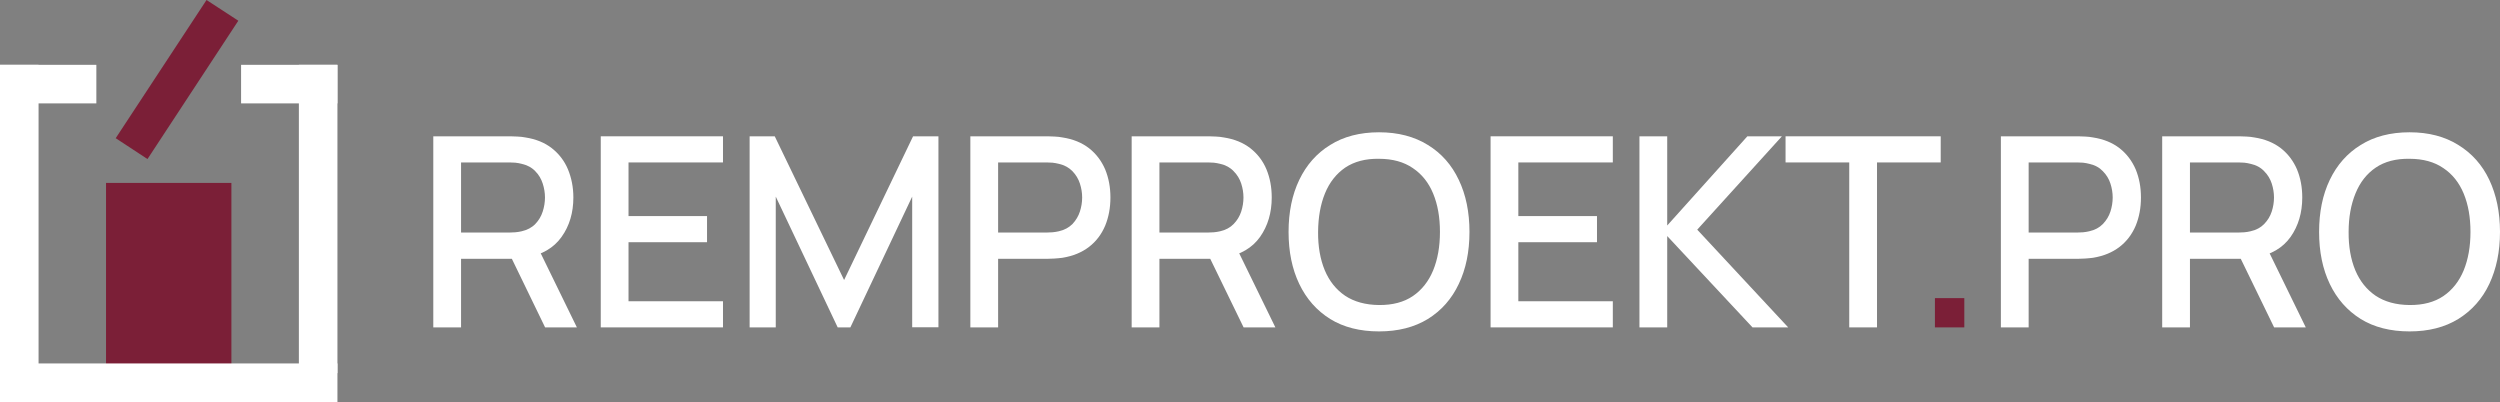 <svg width="199" height="32" viewBox="0 0 199 32" fill="none" xmlns="http://www.w3.org/2000/svg" xmlns:xlink="http://www.w3.org/1999/xlink">
	<rect x="0" y="0" width="199" height="32" fill="#808080" stroke="none"/>
	<desc>
			Created with Pixso.
	</desc>
	<defs/>
	<path id="Vector" d="M8.44 14.56L18.42 14.56L18.42 29.13L8.44 29.13L8.44 14.56Z" fill="#7B1F37" fill-opacity="1" fill-rule="nonzero"/>
	<path id="Vector" d="M0 28.93L26.86 28.93L26.86 32L0 32L0 28.93Z" fill="#FFFFFF" fill-opacity="1" fill-rule="nonzero"/>
	<path id="Vector" d="M0 29.7L0 5.16L3.07 5.16L3.07 29.7L0 29.7Z" fill="#FFFFFF" fill-opacity="1" fill-rule="nonzero"/>
	<path id="Vector" d="M7.67 8.23L0 8.23L0 5.16L7.67 5.16L7.67 8.23Z" fill="#FFFFFF" fill-opacity="1" fill-rule="nonzero"/>
	<path id="Vector" d="M26.86 8.23L19.19 8.23L19.19 5.16L26.86 5.16L26.86 8.23Z" fill="#FFFFFF" fill-opacity="1" fill-rule="nonzero"/>
	<path id="Vector" d="M23.79 29.7L23.79 5.16L26.86 5.16L26.86 29.7L23.79 29.7Z" fill="#FFFFFF" fill-opacity="1" fill-rule="nonzero"/>
	<path id="Vector" d="M16.44 0L18.97 1.65L11.74 12.66L9.21 11L16.44 0Z" fill="#7B1F37" fill-opacity="1" fill-rule="nonzero"/>
	<path id="Vector" d="M34.49 26.06L34.49 10.85L40.64 10.85C40.79 10.85 40.97 10.86 41.19 10.87C41.41 10.88 41.62 10.9 41.82 10.94C42.66 11.07 43.37 11.36 43.93 11.8C44.5 12.25 44.93 12.81 45.21 13.48C45.49 14.16 45.64 14.9 45.64 15.72C45.64 16.93 45.33 17.98 44.7 18.86C44.08 19.73 43.15 20.28 41.91 20.49L41.01 20.6L36.7 20.6L36.7 26.06L34.49 26.06ZM43.39 26.06L40.39 19.87L42.62 19.3L45.92 26.06L43.39 26.06ZM36.7 18.51L40.56 18.51C40.7 18.51 40.85 18.5 41.02 18.49C41.2 18.47 41.37 18.45 41.52 18.41C41.97 18.31 42.34 18.11 42.61 17.83C42.89 17.54 43.08 17.21 43.2 16.84C43.32 16.47 43.38 16.09 43.38 15.72C43.38 15.35 43.32 14.98 43.2 14.61C43.08 14.24 42.89 13.91 42.61 13.63C42.34 13.34 41.97 13.14 41.52 13.04C41.37 13 41.2 12.97 41.02 12.95C40.85 12.94 40.7 12.93 40.56 12.93L36.7 12.93L36.7 18.51Z" fill="#FFFFFF" fill-opacity="1" fill-rule="nonzero"/>
	<path id="Vector" d="M47.82 26.06L47.82 10.85L57.55 10.85L57.55 12.93L50.03 12.93L50.03 17.2L56.28 17.2L56.28 19.28L50.03 19.28L50.03 23.98L57.55 23.98L57.55 26.06L47.82 26.06Z" fill="#FFFFFF" fill-opacity="1" fill-rule="nonzero"/>
	<path id="Vector" d="M59.67 26.06L59.67 10.85L61.67 10.85L67.19 22.29L72.68 10.85L74.7 10.85L74.7 26.05L72.61 26.05L72.61 15.65L67.69 26.06L66.68 26.06L61.75 15.65L61.75 26.06L59.67 26.06Z" fill="#FFFFFF" fill-opacity="1" fill-rule="nonzero"/>
	<path id="Vector" d="M77.24 26.06L77.24 10.85L83.4 10.85C83.55 10.85 83.73 10.86 83.95 10.87C84.17 10.88 84.37 10.9 84.57 10.94C85.42 11.07 86.12 11.36 86.69 11.8C87.26 12.25 87.68 12.81 87.97 13.48C88.25 14.16 88.39 14.9 88.39 15.72C88.39 16.54 88.25 17.29 87.97 17.97C87.68 18.65 87.26 19.21 86.69 19.65C86.12 20.09 85.42 20.38 84.57 20.52C84.37 20.54 84.16 20.57 83.94 20.58C83.72 20.59 83.54 20.6 83.4 20.6L79.45 20.6L79.45 26.06L77.24 26.06ZM79.45 18.51L83.31 18.51C83.45 18.51 83.61 18.5 83.78 18.49C83.95 18.47 84.12 18.45 84.28 18.41C84.73 18.31 85.09 18.11 85.37 17.83C85.64 17.54 85.84 17.21 85.96 16.84C86.08 16.47 86.14 16.09 86.14 15.72C86.14 15.35 86.08 14.98 85.96 14.61C85.84 14.24 85.64 13.91 85.37 13.63C85.09 13.34 84.73 13.14 84.28 13.04C84.12 13 83.95 12.97 83.78 12.95C83.61 12.94 83.45 12.93 83.31 12.93L79.45 12.93L79.45 18.51Z" fill="#FFFFFF" fill-opacity="1" fill-rule="nonzero"/>
	<path id="Vector" d="M90.08 26.06L90.08 10.85L96.24 10.85C96.39 10.85 96.57 10.86 96.79 10.87C97.01 10.88 97.21 10.9 97.41 10.94C98.26 11.07 98.96 11.36 99.53 11.8C100.1 12.25 100.53 12.81 100.81 13.48C101.09 14.16 101.23 14.9 101.23 15.72C101.23 16.93 100.92 17.98 100.3 18.86C99.68 19.73 98.75 20.28 97.51 20.49L96.61 20.6L92.29 20.6L92.29 26.06L90.08 26.06ZM98.99 26.06L95.98 19.87L98.22 19.3L101.52 26.06L98.99 26.06ZM92.29 18.51L96.15 18.51C96.29 18.51 96.45 18.5 96.62 18.49C96.79 18.47 96.96 18.45 97.12 18.41C97.57 18.31 97.93 18.11 98.2 17.83C98.48 17.54 98.68 17.21 98.8 16.84C98.92 16.47 98.98 16.09 98.98 15.72C98.98 15.35 98.92 14.98 98.8 14.61C98.68 14.24 98.48 13.91 98.2 13.63C97.93 13.34 97.57 13.14 97.12 13.04C96.96 13 96.79 12.97 96.62 12.95C96.45 12.94 96.29 12.93 96.15 12.93L92.29 12.93L92.29 18.51Z" fill="#FFFFFF" fill-opacity="1" fill-rule="nonzero"/>
	<path id="Vector" d="M109.77 26.38C108.25 26.38 106.95 26.05 105.88 25.39C104.81 24.72 103.99 23.79 103.42 22.6C102.85 21.41 102.57 20.03 102.57 18.46C102.57 16.89 102.85 15.51 103.42 14.32C103.99 13.13 104.81 12.2 105.88 11.54C106.95 10.87 108.25 10.53 109.77 10.53C111.29 10.53 112.58 10.87 113.66 11.54C114.74 12.2 115.56 13.13 116.12 14.32C116.69 15.51 116.97 16.89 116.97 18.46C116.97 20.03 116.69 21.41 116.12 22.6C115.56 23.79 114.74 24.72 113.66 25.39C112.58 26.05 111.29 26.38 109.77 26.38ZM109.77 24.28C110.85 24.29 111.75 24.05 112.46 23.57C113.18 23.08 113.72 22.39 114.08 21.52C114.44 20.64 114.62 19.62 114.62 18.46C114.62 17.29 114.44 16.28 114.08 15.41C113.72 14.54 113.18 13.86 112.46 13.38C111.75 12.89 110.85 12.64 109.77 12.64C108.7 12.62 107.8 12.86 107.08 13.34C106.37 13.83 105.83 14.51 105.47 15.39C105.11 16.27 104.93 17.29 104.92 18.46C104.91 19.62 105.09 20.64 105.45 21.51C105.81 22.37 106.35 23.05 107.07 23.54C107.79 24.02 108.7 24.27 109.77 24.28Z" fill="#FFFFFF" fill-opacity="1" fill-rule="nonzero"/>
	<path id="Vector" d="M118.65 26.06L118.65 10.85L128.38 10.85L128.38 12.93L120.86 12.93L120.86 17.2L127.12 17.2L127.12 19.28L120.86 19.28L120.86 23.98L128.38 23.98L128.38 26.06L118.65 26.06Z" fill="#FFFFFF" fill-opacity="1" fill-rule="nonzero"/>
	<path id="Vector" d="M130.5 26.06L130.5 10.85L132.71 10.85L132.71 17.95L139.09 10.85L141.84 10.85L135.1 18.28L142.34 26.06L139.5 26.06L132.71 18.79L132.71 26.06L130.5 26.06Z" fill="#FFFFFF" fill-opacity="1" fill-rule="nonzero"/>
	<path id="Vector" d="M147.2 26.06L147.2 12.93L142.13 12.93L142.13 10.85L154.48 10.85L154.48 12.93L149.41 12.93L149.41 26.06L147.2 26.06Z" fill="#FFFFFF" fill-opacity="1" fill-rule="nonzero"/>
	<path id="Vector" d="M154.02 26.06L154.02 23.73L156.36 23.73L156.36 26.06L154.02 26.06Z" fill="#7B1F37" fill-opacity="1" fill-rule="nonzero"/>
	<path id="Vector" d="M159.27 26.06L159.27 10.85L165.43 10.85C165.57 10.85 165.76 10.86 165.98 10.87C166.2 10.88 166.4 10.9 166.6 10.94C167.45 11.07 168.15 11.36 168.72 11.8C169.29 12.25 169.71 12.81 170 13.48C170.28 14.16 170.42 14.9 170.42 15.72C170.42 16.54 170.28 17.29 170 17.97C169.71 18.65 169.29 19.21 168.72 19.65C168.15 20.09 167.45 20.38 166.6 20.52C166.4 20.54 166.19 20.57 165.97 20.58C165.75 20.59 165.57 20.6 165.43 20.6L161.48 20.6L161.48 26.06L159.27 26.06ZM161.48 18.51L165.34 18.51C165.48 18.51 165.64 18.5 165.81 18.49C165.98 18.47 166.15 18.45 166.3 18.41C166.76 18.31 167.12 18.11 167.39 17.83C167.67 17.54 167.87 17.21 167.99 16.84C168.11 16.47 168.17 16.09 168.17 15.72C168.17 15.35 168.11 14.98 167.99 14.61C167.87 14.24 167.67 13.91 167.39 13.63C167.12 13.34 166.76 13.14 166.3 13.04C166.15 13 165.98 12.97 165.81 12.95C165.64 12.94 165.48 12.93 165.34 12.93L161.48 12.93L161.48 18.51Z" fill="#FFFFFF" fill-opacity="1" fill-rule="nonzero"/>
	<path id="Vector" d="M172.11 26.06L172.11 10.85L178.27 10.85C178.41 10.85 178.6 10.86 178.82 10.87C179.03 10.88 179.24 10.9 179.44 10.94C180.29 11.07 180.99 11.36 181.56 11.8C182.13 12.25 182.55 12.81 182.84 13.48C183.12 14.16 183.26 14.9 183.26 15.72C183.26 16.93 182.95 17.98 182.33 18.86C181.71 19.73 180.78 20.28 179.54 20.49L178.64 20.6L174.32 20.6L174.32 26.06L172.11 26.06ZM181.02 26.06L178.01 19.87L180.24 19.3L183.54 26.06L181.02 26.06ZM174.32 18.51L178.18 18.51C178.32 18.51 178.48 18.5 178.65 18.49C178.82 18.47 178.99 18.45 179.14 18.41C179.6 18.31 179.96 18.11 180.23 17.83C180.51 17.54 180.71 17.21 180.83 16.84C180.95 16.47 181.01 16.09 181.01 15.72C181.01 15.35 180.95 14.98 180.83 14.61C180.71 14.24 180.51 13.91 180.23 13.63C179.96 13.34 179.6 13.14 179.14 13.04C178.99 13 178.82 12.97 178.65 12.95C178.48 12.94 178.32 12.93 178.18 12.93L174.32 12.93L174.32 18.51Z" fill="#FFFFFF" fill-opacity="1" fill-rule="nonzero"/>
	<path id="Vector" d="M191.8 26.38C190.28 26.38 188.98 26.05 187.91 25.39C186.84 24.72 186.02 23.79 185.45 22.6C184.88 21.41 184.6 20.03 184.6 18.46C184.6 16.89 184.88 15.51 185.45 14.32C186.02 13.13 186.84 12.2 187.91 11.54C188.98 10.87 190.28 10.53 191.8 10.53C193.32 10.53 194.61 10.87 195.68 11.54C196.76 12.2 197.59 13.13 198.15 14.32C198.71 15.51 199 16.89 199 18.46C199 20.03 198.71 21.41 198.15 22.6C197.59 23.79 196.76 24.72 195.68 25.39C194.61 26.05 193.32 26.38 191.8 26.38ZM191.8 24.28C192.88 24.29 193.78 24.05 194.49 23.57C195.21 23.08 195.75 22.39 196.11 21.52C196.47 20.64 196.65 19.62 196.65 18.46C196.65 17.29 196.47 16.28 196.11 15.41C195.75 14.54 195.21 13.86 194.49 13.38C193.78 12.89 192.88 12.64 191.8 12.64C190.72 12.62 189.82 12.86 189.11 13.34C188.39 13.83 187.86 14.51 187.5 15.39C187.14 16.27 186.95 17.29 186.95 18.46C186.94 19.62 187.12 20.64 187.48 21.51C187.84 22.37 188.38 23.05 189.1 23.54C189.82 24.02 190.72 24.27 191.8 24.28Z" fill="#FFFFFF" fill-opacity="1" fill-rule="nonzero"/>
</svg>
